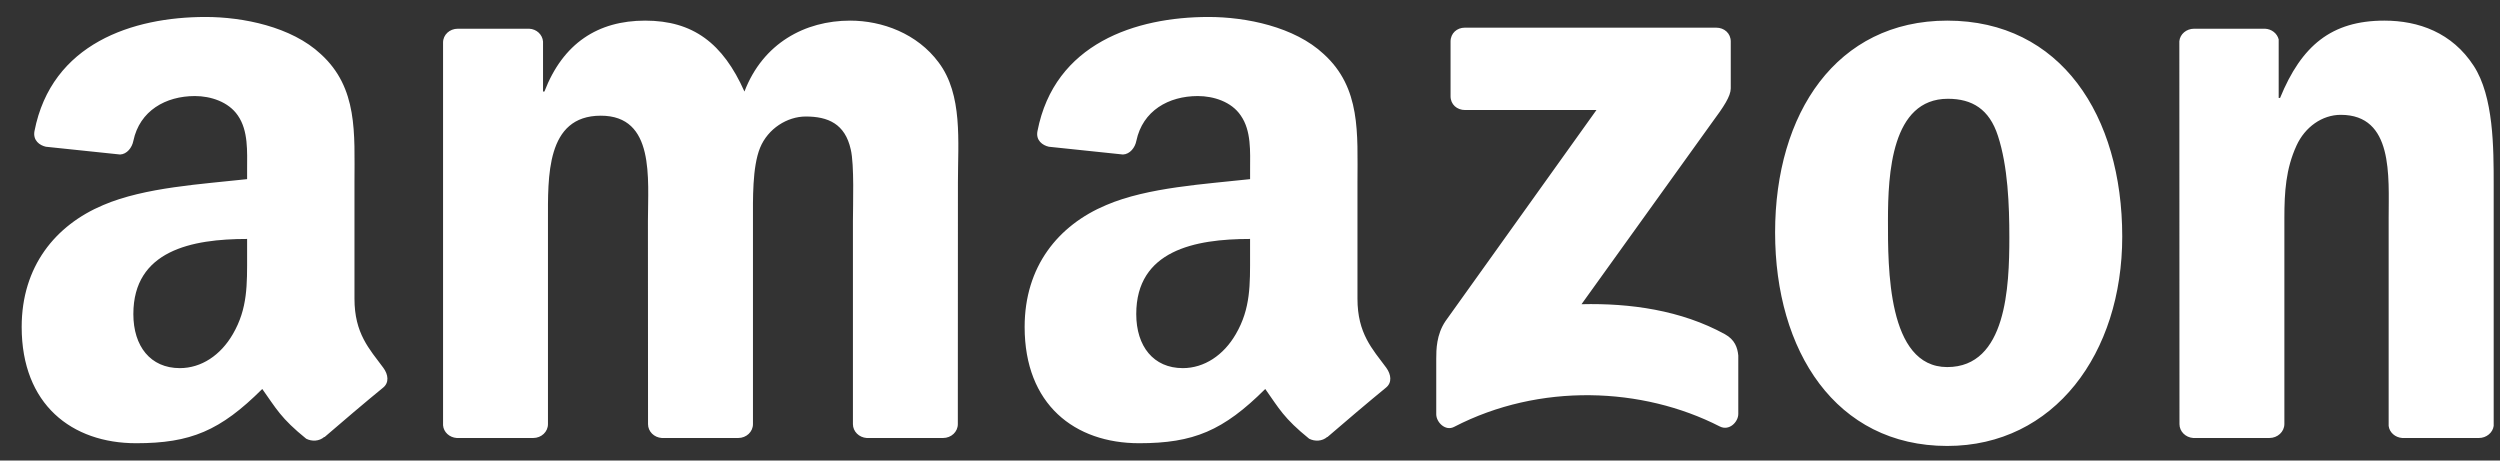 <svg width="76" height="14" viewBox="0 0 76 14" fill="none" xmlns="http://www.w3.org/2000/svg">
<rect x="0" y="0" width="76" height="14" fill="#333333" stroke="none"/>
<path fill-rule="evenodd" clip-rule="evenodd" d="M44.097 2.927V1.262C44.097 1.01 44.293 0.841 44.529 0.841H52.173C52.419 0.841 52.615 1.013 52.615 1.262V2.688C52.612 2.927 52.406 3.239 52.039 3.734L48.078 9.248C49.55 9.213 51.104 9.427 52.438 10.16C52.739 10.326 52.821 10.569 52.844 10.808V12.584C52.844 12.827 52.569 13.111 52.281 12.964C49.929 11.761 46.805 11.631 44.205 12.977C43.94 13.117 43.662 12.836 43.662 12.594V10.907C43.662 10.636 43.665 10.173 43.943 9.762L48.532 3.345H44.538C44.293 3.345 44.097 3.176 44.097 2.927ZM16.21 13.315H13.884C13.662 13.299 13.485 13.136 13.469 12.929V1.291C13.469 1.058 13.668 0.873 13.917 0.873H16.086C16.311 0.882 16.491 1.051 16.508 1.262V2.783H16.55C17.116 1.313 18.179 0.627 19.612 0.627C21.067 0.627 21.977 1.313 22.631 2.783C23.194 1.313 24.473 0.627 25.844 0.627C26.818 0.627 27.885 1.02 28.536 1.9C29.272 2.879 29.121 4.301 29.121 5.549L29.118 12.894C29.118 13.127 28.918 13.315 28.67 13.315H26.347C26.115 13.299 25.929 13.117 25.929 12.894V6.725C25.929 6.234 25.974 5.009 25.863 4.544C25.69 3.762 25.17 3.542 24.496 3.542C23.933 3.542 23.344 3.909 23.105 4.496C22.867 5.083 22.89 6.065 22.89 6.725V12.894C22.89 13.127 22.69 13.315 22.442 13.315H20.119C19.883 13.299 19.7 13.117 19.7 12.894L19.697 6.725C19.697 5.427 19.916 3.517 18.264 3.517C16.593 3.517 16.658 5.379 16.658 6.725V12.894C16.658 13.127 16.459 13.315 16.21 13.315ZM59.197 0.627C62.648 0.627 64.516 3.517 64.516 7.191C64.516 10.741 62.451 13.557 59.196 13.557C55.807 13.557 53.963 10.668 53.963 7.067C53.963 3.443 55.83 0.627 59.197 0.627ZM59.216 3.003C57.502 3.003 57.394 5.281 57.394 6.7C57.394 8.122 57.371 11.159 59.197 11.159C60.999 11.159 61.084 8.709 61.084 7.217C61.084 6.234 61.041 5.061 60.737 4.129C60.475 3.319 59.955 3.003 59.216 3.003M68.99 13.315H66.674C66.442 13.299 66.256 13.117 66.256 12.894L66.252 1.252C66.272 1.039 66.465 0.873 66.701 0.873H68.856C69.059 0.882 69.226 1.016 69.272 1.198V2.978H69.314C69.965 1.386 70.878 0.627 72.484 0.627C73.528 0.627 74.545 0.994 75.199 1.999C75.808 2.93 75.808 4.496 75.808 5.622V12.948C75.781 13.152 75.588 13.315 75.359 13.315H73.027C72.814 13.299 72.638 13.146 72.615 12.948V6.627C72.615 5.354 72.765 3.491 71.159 3.491C70.593 3.491 70.073 3.861 69.815 4.423C69.488 5.134 69.445 5.842 69.445 6.627V12.894C69.442 13.127 69.239 13.315 68.99 13.315ZM38.002 7.756C38.002 8.639 38.025 9.376 37.567 10.16C37.198 10.798 36.609 11.191 35.958 11.191C35.065 11.191 34.542 10.527 34.542 9.548C34.542 7.615 36.318 7.264 38.002 7.264V7.756ZM40.348 13.283C40.194 13.417 39.972 13.426 39.798 13.337C39.026 12.712 38.886 12.422 38.464 11.825C37.188 13.095 36.282 13.474 34.63 13.474C32.67 13.474 31.149 12.297 31.149 9.94C31.149 8.1 32.17 6.847 33.629 6.234C34.892 5.692 36.655 5.596 38.003 5.446V5.153C38.003 4.614 38.045 3.976 37.718 3.51C37.437 3.093 36.894 2.92 36.413 2.92C35.526 2.92 34.738 3.364 34.545 4.282C34.506 4.486 34.352 4.687 34.139 4.697L31.885 4.461C31.696 4.419 31.483 4.27 31.539 3.986C32.056 1.319 34.529 0.516 36.74 0.516C37.872 0.516 39.35 0.809 40.243 1.645C41.375 2.675 41.267 4.049 41.267 5.545V9.079C41.267 10.141 41.719 10.607 42.144 11.181C42.291 11.385 42.324 11.631 42.134 11.784C41.66 12.17 40.816 12.887 40.351 13.289L40.348 13.283M7.512 7.756C7.512 8.639 7.535 9.376 7.077 10.16C6.707 10.798 6.122 11.191 5.467 11.191C4.574 11.191 4.054 10.527 4.054 9.548C4.054 7.615 5.83 7.264 7.512 7.264V7.756ZM9.857 13.283C9.704 13.417 9.481 13.426 9.308 13.337C8.536 12.712 8.398 12.422 7.973 11.825C6.697 13.095 5.795 13.474 4.139 13.474C2.183 13.474 0.659 12.297 0.659 9.94C0.659 8.1 1.683 6.847 3.138 6.234C4.401 5.692 6.164 5.596 7.512 5.446V5.153C7.512 4.614 7.554 3.976 7.23 3.51C6.946 3.093 6.403 2.92 5.925 2.92C5.039 2.92 4.247 3.364 4.054 4.282C4.015 4.486 3.861 4.687 3.652 4.697L1.395 4.461C1.205 4.419 0.996 4.27 1.048 3.986C1.568 1.319 4.038 0.516 6.249 0.516C7.381 0.516 8.86 0.809 9.753 1.645C10.884 2.675 10.776 4.049 10.776 5.545V9.079C10.776 10.141 11.228 10.607 11.653 11.181C11.804 11.385 11.836 11.631 11.647 11.784C11.172 12.17 10.328 12.887 9.864 13.289L9.857 13.283" fill="white"/>
</svg>
